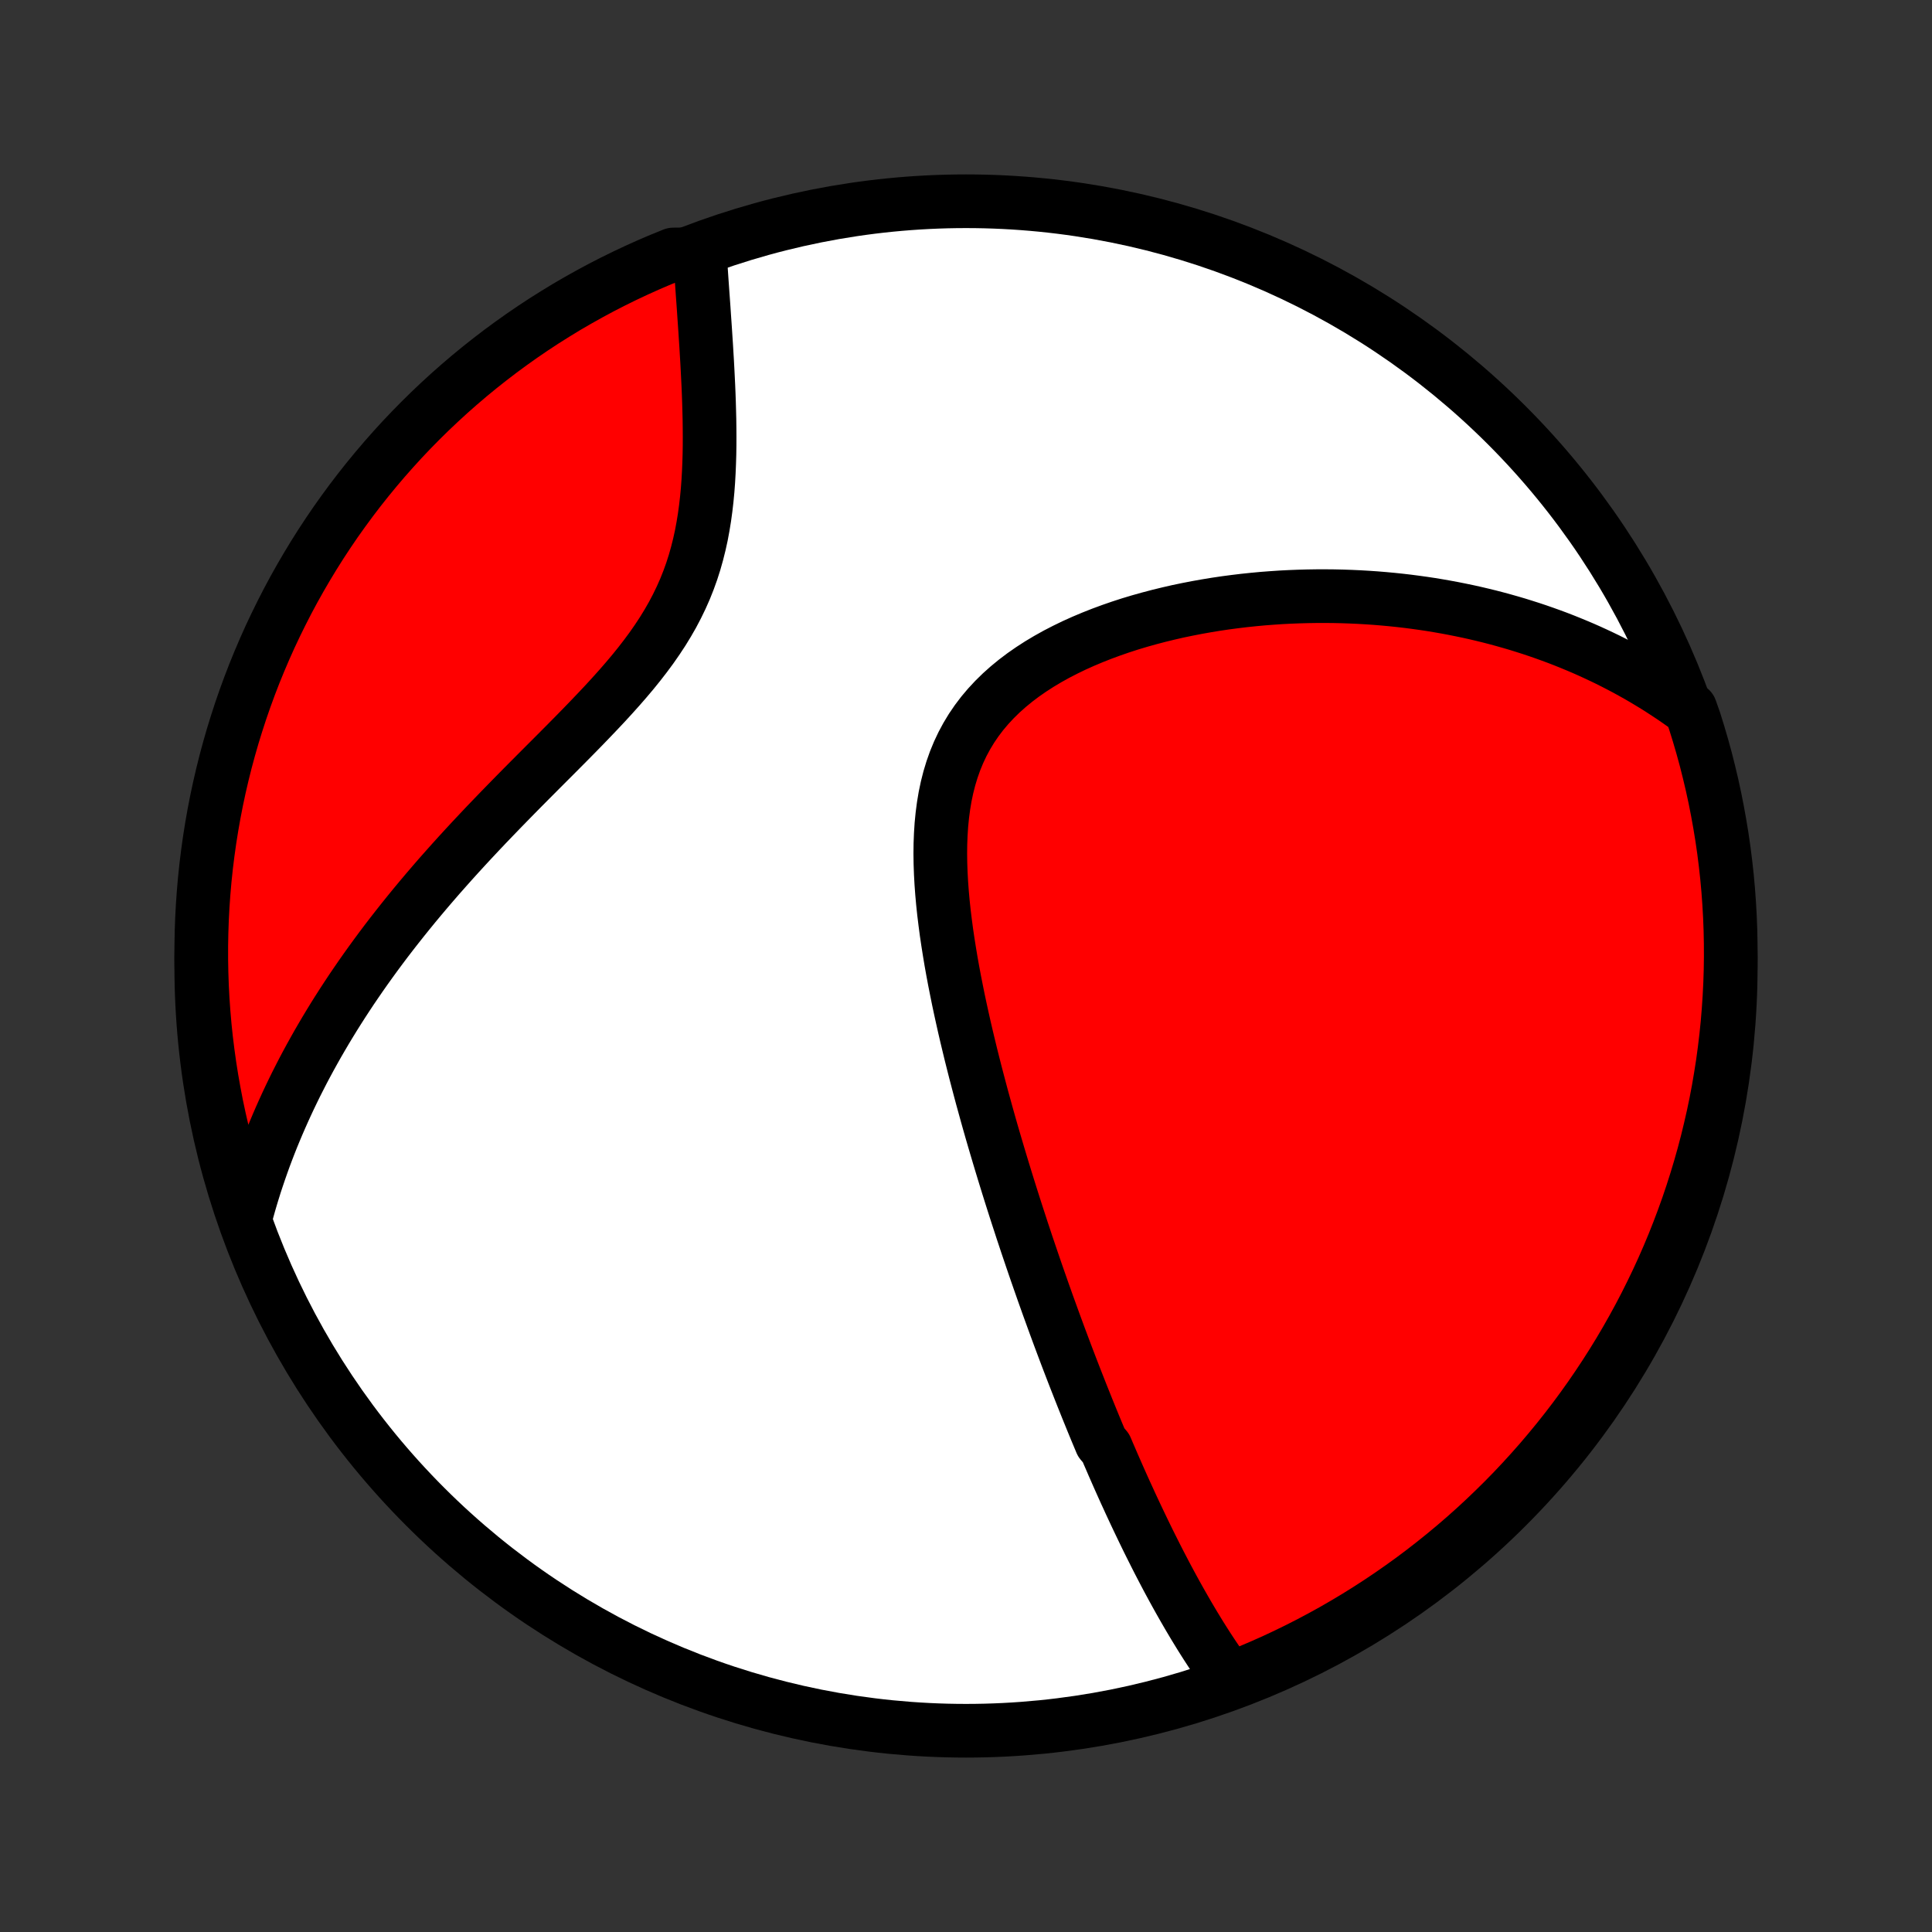 <?xml version="1.0" encoding="utf-8" standalone="no"?>
<!DOCTYPE svg PUBLIC "-//W3C//DTD SVG 1.1//EN"
  "http://www.w3.org/Graphics/SVG/1.1/DTD/svg11.dtd">
<!-- Created with matplotlib (http://matplotlib.org/) -->
<svg height="72pt" version="1.1" viewBox="0 0 72 72" width="72pt" xmlns="http://www.w3.org/2000/svg" xmlns:xlink="http://www.w3.org/1999/xlink">
 <rect x="0" y="0" width="72" height="72" fill="#333333" stroke="none"/>
 <defs>
  <style type="text/css">
*{stroke-linecap:butt;stroke-linejoin:round;}
  </style>
 </defs>
 <g id="figure_1">
  <g id="patch_1">
   <path d="
M0 72
L72 72
L72 0
L0 0
z
" style="fill:none;"/>
  </g>
  <g id="axes_1">
   <g id="PatchCollection_1">
    <defs>
     <path d="
M36 -7.5
C43.558 -7.5 50.808 -10.503 56.153 -15.848
C61.497 -21.192 64.5 -28.442 64.5 -36
C64.5 -43.558 61.497 -50.808 56.153 -56.153
C50.808 -61.497 43.558 -64.5 36 -64.5
C28.442 -64.5 21.192 -61.497 15.848 -56.153
C10.503 -50.808 7.5 -43.558 7.5 -36
C7.5 -28.442 10.503 -21.192 15.848 -15.848
C21.192 -10.503 28.442 -7.5 36 -7.5
z
" id="C0_0_a811fe30f3"/>
     <path d="
M45.906 -9.319
L45.767 -9.507
L45.63 -9.696
L45.496 -9.886
L45.365 -10.076
L45.235 -10.267
L45.108 -10.459
L44.982 -10.652
L44.859 -10.845
L44.737 -11.039
L44.618 -11.233
L44.499 -11.428
L44.383 -11.623
L44.268 -11.818
L44.155 -12.014
L44.043 -12.21
L43.932 -12.406
L43.823 -12.602
L43.715 -12.799
L43.608 -12.996
L43.502 -13.194
L43.398 -13.391
L43.295 -13.589
L43.192 -13.787
L43.091 -13.985
L42.991 -14.184
L42.891 -14.383
L42.792 -14.582
L42.695 -14.781
L42.598 -14.981
L42.502 -15.181
L42.406 -15.382
L42.311 -15.583
L42.217 -15.784
L42.123 -15.986
L42.031 -16.188
L41.938 -16.39
L41.846 -16.594
L41.755 -16.797
L41.664 -17.002
L41.574 -17.207
L41.484 -17.412
L41.395 -17.619
L41.305 -17.826
L41.217 -18.034
L41.04 -18.242
L40.952 -18.452
L40.864 -18.662
L40.777 -18.873
L40.69 -19.085
L40.603 -19.299
L40.516 -19.513
L40.43 -19.728
L40.343 -19.945
L40.257 -20.162
L40.171 -20.381
L40.084 -20.602
L39.998 -20.823
L39.912 -21.046
L39.826 -21.27
L39.74 -21.496
L39.654 -21.724
L39.568 -21.953
L39.482 -22.183
L39.396 -22.416
L39.31 -22.65
L39.224 -22.886
L39.138 -23.124
L39.051 -23.363
L38.965 -23.605
L38.878 -23.849
L38.792 -24.095
L38.705 -24.343
L38.618 -24.593
L38.531 -24.846
L38.444 -25.101
L38.357 -25.358
L38.269 -25.617
L38.182 -25.88
L38.094 -26.144
L38.007 -26.412
L37.919 -26.681
L37.831 -26.954
L37.743 -27.23
L37.655 -27.508
L37.567 -27.789
L37.479 -28.073
L37.391 -28.36
L37.303 -28.65
L37.215 -28.943
L37.127 -29.239
L37.039 -29.538
L36.951 -29.841
L36.864 -30.146
L36.777 -30.455
L36.691 -30.767
L36.604 -31.082
L36.519 -31.4
L36.434 -31.722
L36.349 -32.047
L36.266 -32.374
L36.183 -32.705
L36.102 -33.039
L36.021 -33.377
L35.942 -33.717
L35.865 -34.06
L35.789 -34.406
L35.715 -34.754
L35.644 -35.105
L35.574 -35.459
L35.507 -35.815
L35.443 -36.173
L35.383 -36.533
L35.326 -36.894
L35.272 -37.258
L35.224 -37.622
L35.179 -37.988
L35.14 -38.354
L35.107 -38.721
L35.08 -39.087
L35.06 -39.454
L35.047 -39.819
L35.042 -40.184
L35.046 -40.546
L35.06 -40.907
L35.083 -41.264
L35.118 -41.619
L35.164 -41.969
L35.222 -42.315
L35.294 -42.657
L35.379 -42.992
L35.479 -43.322
L35.593 -43.644
L35.723 -43.96
L35.868 -44.268
L36.029 -44.567
L36.205 -44.858
L36.397 -45.14
L36.604 -45.413
L36.826 -45.676
L37.062 -45.93
L37.311 -46.174
L37.573 -46.408
L37.847 -46.633
L38.133 -46.849
L38.428 -47.054
L38.733 -47.251
L39.046 -47.438
L39.367 -47.617
L39.695 -47.786
L40.029 -47.948
L40.367 -48.1
L40.711 -48.245
L41.058 -48.382
L41.408 -48.511
L41.76 -48.633
L42.115 -48.748
L42.471 -48.855
L42.828 -48.955
L43.185 -49.049
L43.542 -49.136
L43.899 -49.218
L44.256 -49.292
L44.611 -49.361
L44.966 -49.424
L45.319 -49.482
L45.67 -49.534
L46.02 -49.58
L46.367 -49.622
L46.712 -49.658
L47.055 -49.69
L47.396 -49.716
L47.734 -49.739
L48.069 -49.756
L48.402 -49.769
L48.731 -49.778
L49.058 -49.783
L49.382 -49.784
L49.703 -49.781
L50.021 -49.774
L50.337 -49.763
L50.649 -49.749
L50.958 -49.731
L51.264 -49.71
L51.567 -49.685
L51.868 -49.657
L52.165 -49.626
L52.459 -49.592
L52.751 -49.554
L53.04 -49.514
L53.326 -49.471
L53.609 -49.424
L53.889 -49.375
L54.167 -49.323
L54.442 -49.268
L54.715 -49.211
L54.985 -49.151
L55.252 -49.088
L55.517 -49.023
L55.779 -48.955
L56.04 -48.884
L56.297 -48.811
L56.553 -48.736
L56.806 -48.657
L57.057 -48.577
L57.306 -48.494
L57.553 -48.408
L57.798 -48.32
L58.041 -48.23
L58.281 -48.137
L58.52 -48.041
L58.757 -47.943
L58.993 -47.843
L59.226 -47.74
L59.458 -47.634
L59.688 -47.526
L59.916 -47.416
L60.143 -47.302
L60.368 -47.186
L60.592 -47.068
L60.814 -46.946
L61.035 -46.822
L61.254 -46.695
L61.471 -46.565
L61.688 -46.433
L61.903 -46.297
L62.116 -46.158
L62.329 -46.017
L62.54 -45.872
L62.749 -45.724
L62.997 -45.572
L63.152 -45.133
L63.299 -44.66
L63.438 -44.185
L63.569 -43.707
L63.69 -43.227
L63.804 -42.745
L63.909 -42.261
L64.005 -41.774
L64.093 -41.286
L64.173 -40.797
L64.244 -40.306
L64.306 -39.813
L64.36 -39.32
L64.405 -38.825
L64.441 -38.33
L64.469 -37.834
L64.488 -37.337
L64.498 -36.84
L64.5 -36.343
L64.493 -35.846
L64.477 -35.348
L64.452 -34.851
L64.419 -34.354
L64.378 -33.858
L64.327 -33.362
L64.268 -32.867
L64.201 -32.373
L64.124 -31.881
L64.04 -31.389
L63.947 -30.899
L63.845 -30.41
L63.734 -29.924
L63.616 -29.439
L63.489 -28.956
L63.353 -28.475
L63.209 -27.996
L63.057 -27.52
L62.897 -27.046
L62.728 -26.575
L62.551 -26.107
L62.367 -25.642
L62.174 -25.181
L61.973 -24.722
L61.764 -24.267
L61.547 -23.816
L61.323 -23.368
L61.091 -22.924
L60.851 -22.484
L60.604 -22.048
L60.349 -21.616
L60.087 -21.189
L59.818 -20.767
L59.541 -20.349
L59.257 -19.935
L58.966 -19.527
L58.668 -19.123
L58.363 -18.725
L58.051 -18.332
L57.733 -17.945
L57.408 -17.562
L57.076 -17.186
L56.738 -16.815
L56.394 -16.45
L56.043 -16.091
L55.686 -15.739
L55.324 -15.392
L54.955 -15.051
L54.581 -14.717
L54.201 -14.39
L53.815 -14.069
L53.424 -13.755
L53.028 -13.447
L52.627 -13.146
L52.22 -12.853
L51.809 -12.566
L51.392 -12.286
L50.971 -12.014
L50.546 -11.749
L50.116 -11.492
L49.682 -11.241
L49.243 -10.999
L48.801 -10.764
L48.355 -10.537
L47.904 -10.317
L47.451 -10.105
L46.993 -9.902
L46.533 -9.706
z
" id="C0_1_2e38db62c3"/>
     <path d="
M9.147 -26.619
L9.214 -26.87
L9.284 -27.12
L9.357 -27.37
L9.433 -27.619
L9.511 -27.868
L9.593 -28.116
L9.677 -28.364
L9.764 -28.612
L9.853 -28.86
L9.946 -29.107
L10.041 -29.354
L10.139 -29.601
L10.241 -29.849
L10.345 -30.096
L10.452 -30.343
L10.562 -30.59
L10.675 -30.838
L10.791 -31.086
L10.91 -31.334
L11.032 -31.583
L11.158 -31.831
L11.286 -32.081
L11.418 -32.33
L11.553 -32.58
L11.692 -32.831
L11.833 -33.082
L11.979 -33.334
L12.127 -33.586
L12.28 -33.84
L12.435 -34.093
L12.595 -34.348
L12.758 -34.603
L12.925 -34.859
L13.095 -35.116
L13.27 -35.373
L13.448 -35.632
L13.63 -35.891
L13.816 -36.151
L14.006 -36.412
L14.2 -36.674
L14.398 -36.937
L14.6 -37.2
L14.807 -37.465
L15.017 -37.73
L15.232 -37.997
L15.45 -38.264
L15.673 -38.532
L15.9 -38.801
L16.131 -39.071
L16.366 -39.342
L16.606 -39.613
L16.849 -39.886
L17.096 -40.159
L17.347 -40.433
L17.602 -40.708
L17.86 -40.983
L18.122 -41.26
L18.387 -41.536
L18.655 -41.814
L18.926 -42.092
L19.199 -42.371
L19.475 -42.651
L19.753 -42.931
L20.033 -43.212
L20.314 -43.494
L20.596 -43.776
L20.878 -44.059
L21.16 -44.343
L21.441 -44.628
L21.721 -44.914
L21.998 -45.201
L22.273 -45.489
L22.545 -45.778
L22.812 -46.069
L23.074 -46.361
L23.33 -46.655
L23.58 -46.951
L23.821 -47.249
L24.054 -47.55
L24.278 -47.853
L24.491 -48.159
L24.694 -48.467
L24.885 -48.779
L25.065 -49.093
L25.232 -49.411
L25.387 -49.731
L25.53 -50.054
L25.66 -50.381
L25.778 -50.709
L25.884 -51.04
L25.978 -51.373
L26.062 -51.708
L26.136 -52.044
L26.199 -52.381
L26.254 -52.719
L26.3 -53.056
L26.339 -53.394
L26.371 -53.731
L26.396 -54.068
L26.415 -54.403
L26.429 -54.737
L26.439 -55.069
L26.444 -55.398
L26.445 -55.725
L26.443 -56.05
L26.439 -56.372
L26.431 -56.691
L26.422 -57.007
L26.411 -57.319
L26.398 -57.628
L26.383 -57.933
L26.368 -58.234
L26.352 -58.532
L26.334 -58.826
L26.317 -59.116
L26.298 -59.402
L26.28 -59.684
L26.261 -59.962
L26.242 -60.235
L26.224 -60.505
L26.205 -60.771
L26.186 -61.033
L26.168 -61.291
L26.15 -61.544
L26.133 -61.794
L26.116 -62.04
L26.099 -62.283
L25.553 -62.521
L25.092 -62.516
L24.634 -62.33
L24.18 -62.136
L23.729 -61.933
L23.282 -61.723
L22.839 -61.505
L22.399 -61.279
L21.964 -61.045
L21.534 -60.804
L21.107 -60.556
L20.686 -60.299
L20.268 -60.036
L19.856 -59.765
L19.449 -59.487
L19.046 -59.201
L18.649 -58.909
L18.257 -58.609
L17.87 -58.303
L17.489 -57.99
L17.114 -57.67
L16.744 -57.344
L16.381 -57.011
L16.023 -56.672
L15.671 -56.326
L15.326 -55.975
L14.986 -55.617
L14.654 -55.253
L14.327 -54.883
L14.008 -54.508
L13.695 -54.127
L13.388 -53.74
L13.089 -53.348
L12.797 -52.951
L12.511 -52.549
L12.233 -52.141
L11.962 -51.729
L11.699 -51.312
L11.443 -50.89
L11.194 -50.463
L10.953 -50.033
L10.719 -49.597
L10.494 -49.158
L10.276 -48.715
L10.065 -48.268
L9.863 -47.817
L9.669 -47.363
L9.482 -46.905
L9.304 -46.444
L9.134 -45.979
L8.972 -45.512
L8.819 -45.042
L8.673 -44.569
L8.536 -44.093
L8.407 -43.615
L8.287 -43.134
L8.175 -42.651
L8.072 -42.167
L7.977 -41.68
L7.891 -41.192
L7.813 -40.702
L7.744 -40.211
L7.683 -39.718
L7.631 -39.225
L7.588 -38.73
L7.553 -38.234
L7.527 -37.738
L7.51 -37.241
L7.501 -36.744
L7.501 -36.247
L7.51 -35.75
L7.527 -35.252
L7.553 -34.755
L7.588 -34.258
L7.631 -33.762
L7.683 -33.267
L7.744 -32.772
L7.813 -32.278
L7.891 -31.786
L7.978 -31.294
L8.072 -30.805
L8.176 -30.316
L8.288 -29.83
L8.408 -29.345
L8.537 -28.863
L8.674 -28.382
L8.82 -27.904
z
" id="C0_2_aa5e9984ae"/>
    </defs>
    <g clip-path="url(#p1bffca34e9)">
     <use style="fill:#ffffff;stroke:#000000;stroke-width:2.0;" x="0.0" xlink:href="#C0_0_a811fe30f3" y="72.0"/>
    </g>
    <g clip-path="url(#p1bffca34e9)">
     <use style="fill:#ff0000;stroke:#000000;stroke-width:2.0;" x="0.0" xlink:href="#C0_1_2e38db62c3" y="72.0"/>
    </g>
    <g clip-path="url(#p1bffca34e9)">
     <use style="fill:#ff0000;stroke:#000000;stroke-width:2.0;" x="0.0" xlink:href="#C0_2_aa5e9984ae" y="72.0"/>
    </g>
   </g>
  </g>
 </g>
 <defs>
  <clipPath id="p1bffca34e9">
   <rect height="72.0" width="72.0" x="0.0" y="0.0"/>
  </clipPath>
 </defs>
</svg>
